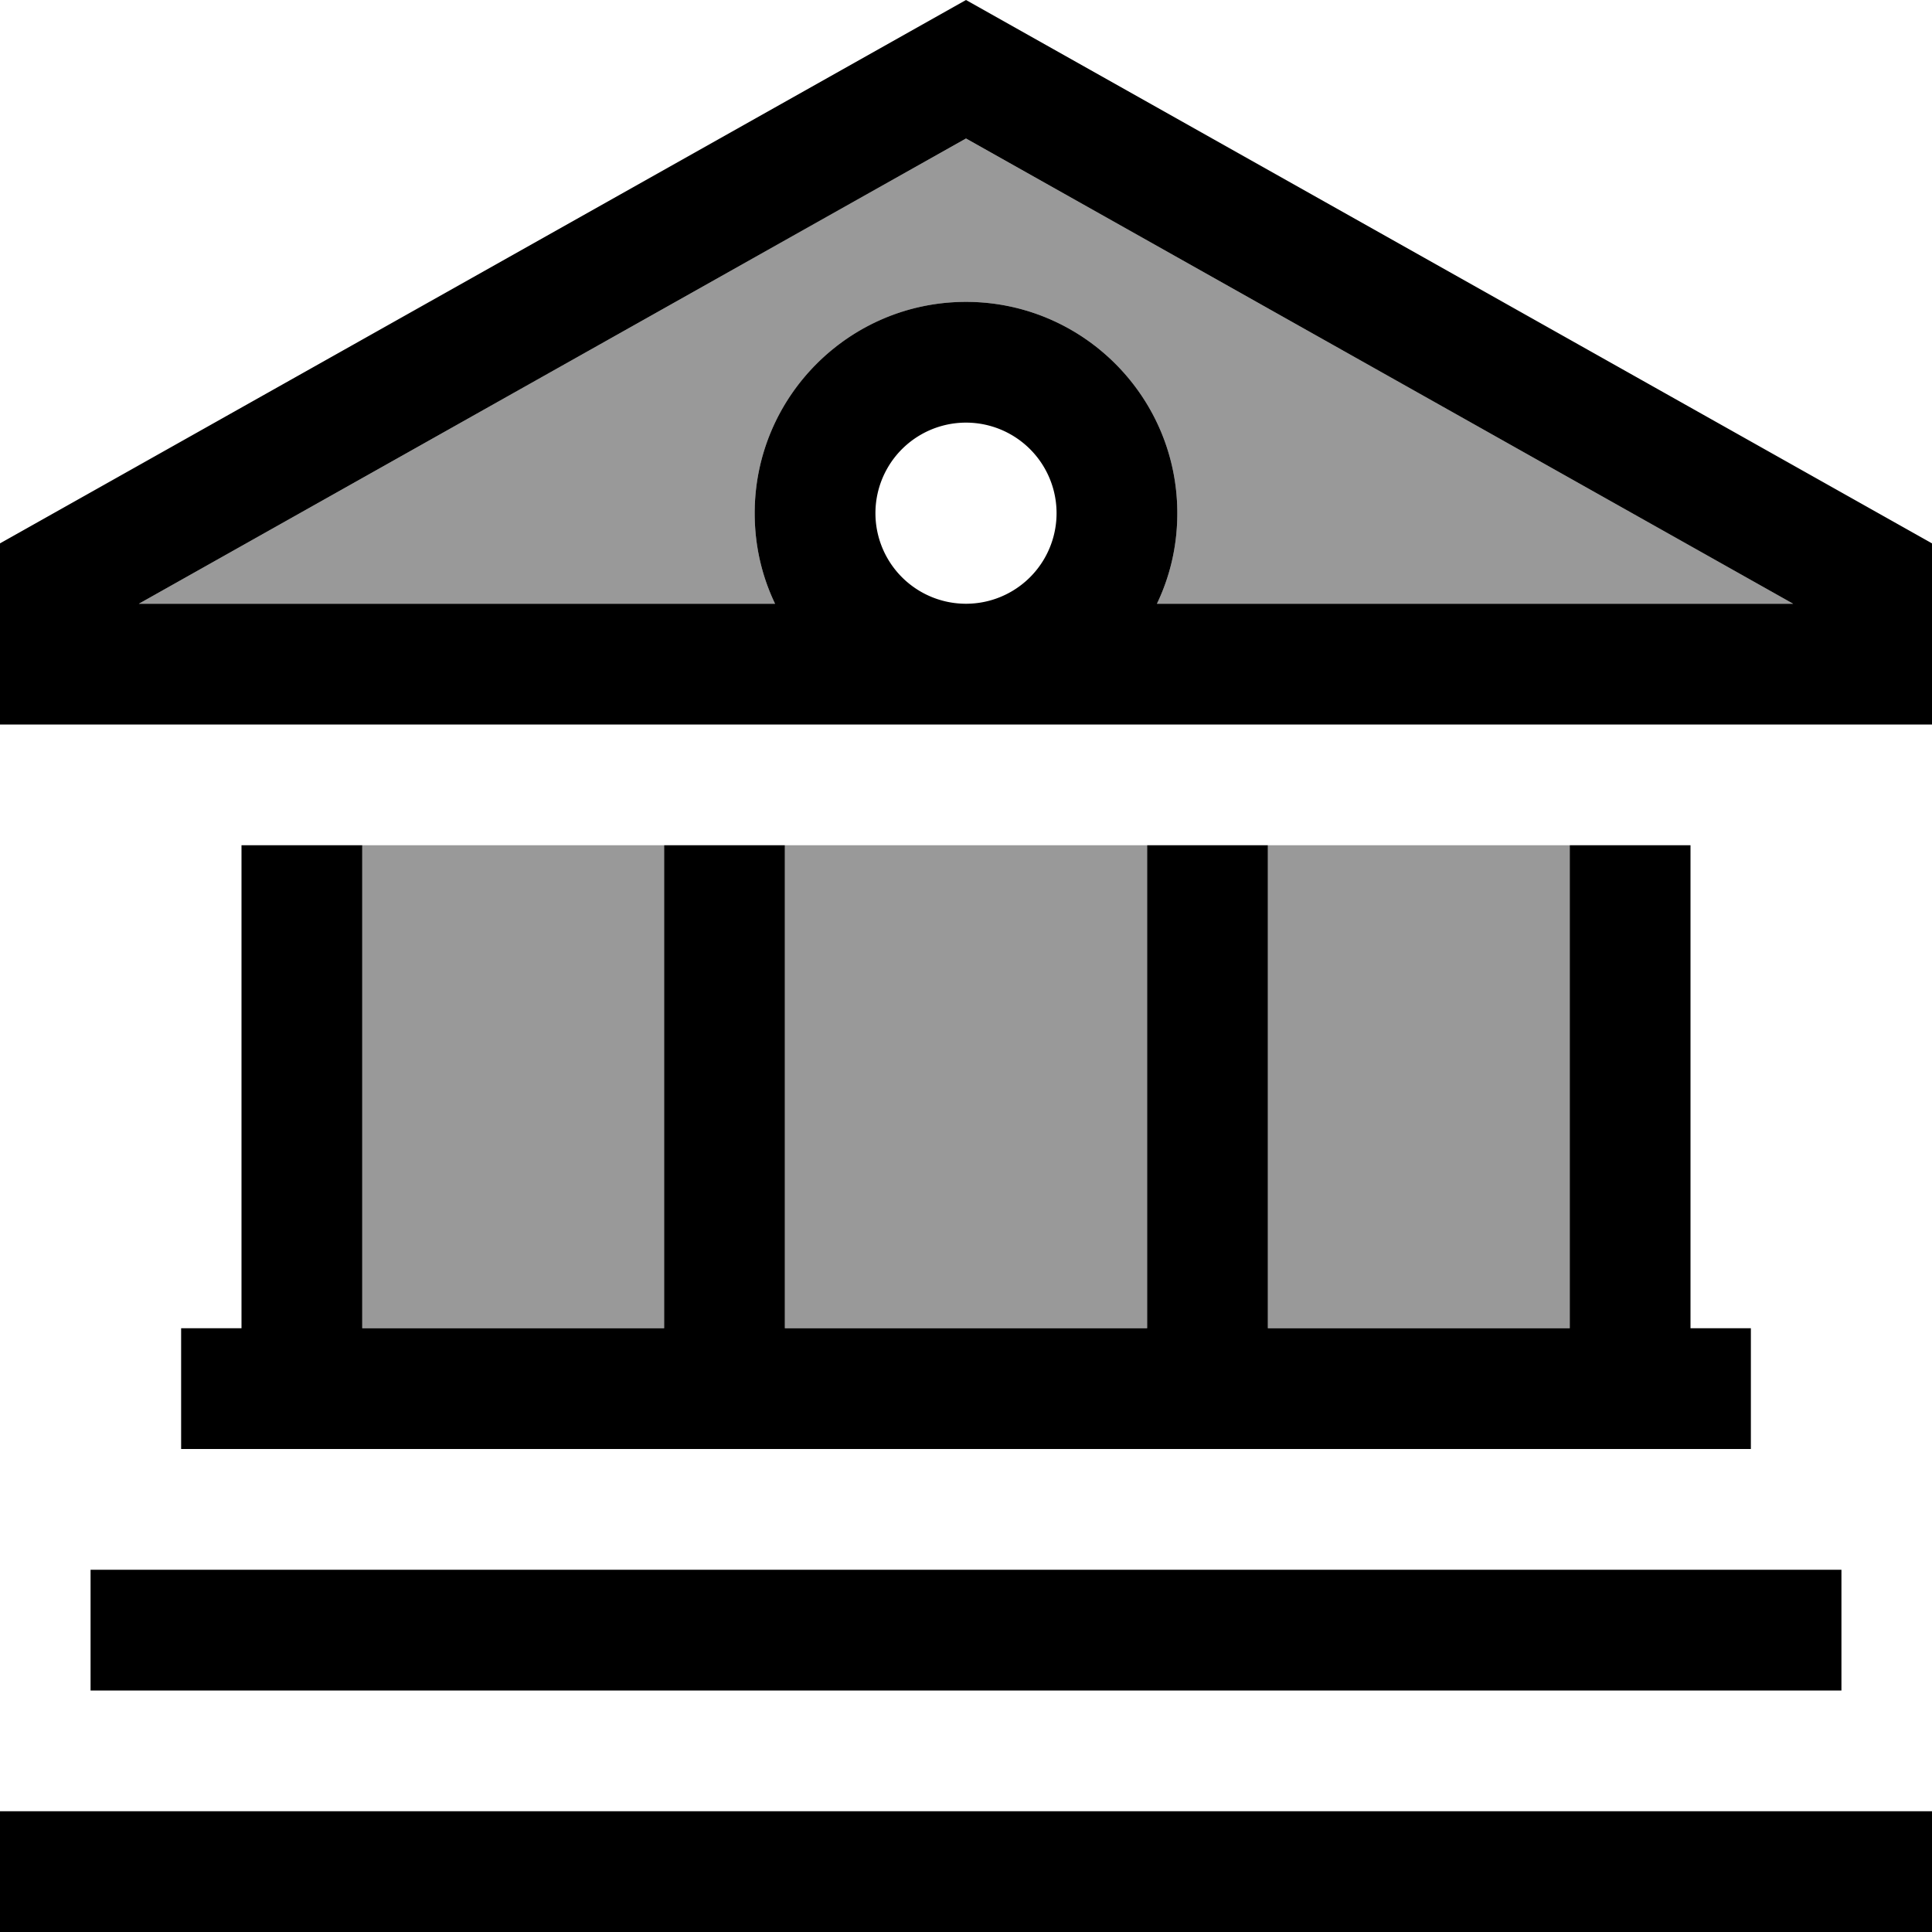 <svg fill="currentColor" xmlns="http://www.w3.org/2000/svg" viewBox="0 0 512 512"><!--! Font Awesome Pro 6.7.2 by @fontawesome - https://fontawesome.com License - https://fontawesome.com/license (Commercial License) Copyright 2024 Fonticons, Inc. --><defs><style>.fa-secondary{opacity:.4}</style></defs><path class="fa-secondary" d="M36.8 160l168.6 0c-3.5-7.3-5.4-15.4-5.4-24c0-30.9 25.1-56 56-56s56 25.1 56 56c0 8.6-1.9 16.7-5.4 24l168.6 0L256 36.7 36.8 160zM96 224l0 128 80 0 0-128-80 0zm112 0l0 128 96 0 0-128-96 0zm128 0l0 128 80 0 0-128-80 0z"/><path class="fa-primary" d="M0 192l32 0 224 0 224 0 32 0 0-32 0-16L256 0 0 144l0 16 0 32zm306.6-32c3.5-7.3 5.4-15.4 5.4-24c0-30.9-25.1-56-56-56s-56 25.1-56 56c0 8.6 1.9 16.7 5.4 24L36.8 160 256 36.7 475.2 160l-168.6 0zM256 112a24 24 0 1 1 0 48 24 24 0 1 1 0-48zM64 352l-16 0 0 32 16 0 384 0 16 0 0-32-16 0 0-128-32 0 0 128-80 0 0-128-32 0 0 128-96 0 0-128-32 0 0 128-80 0 0-128-32 0 0 128zm424 96l0-32-16 0L40 416l-16 0 0 32 16 0 432 0 16 0zM16 480L0 480l0 32 16 0 480 0 16 0 0-32-16 0L16 480z"/></svg>